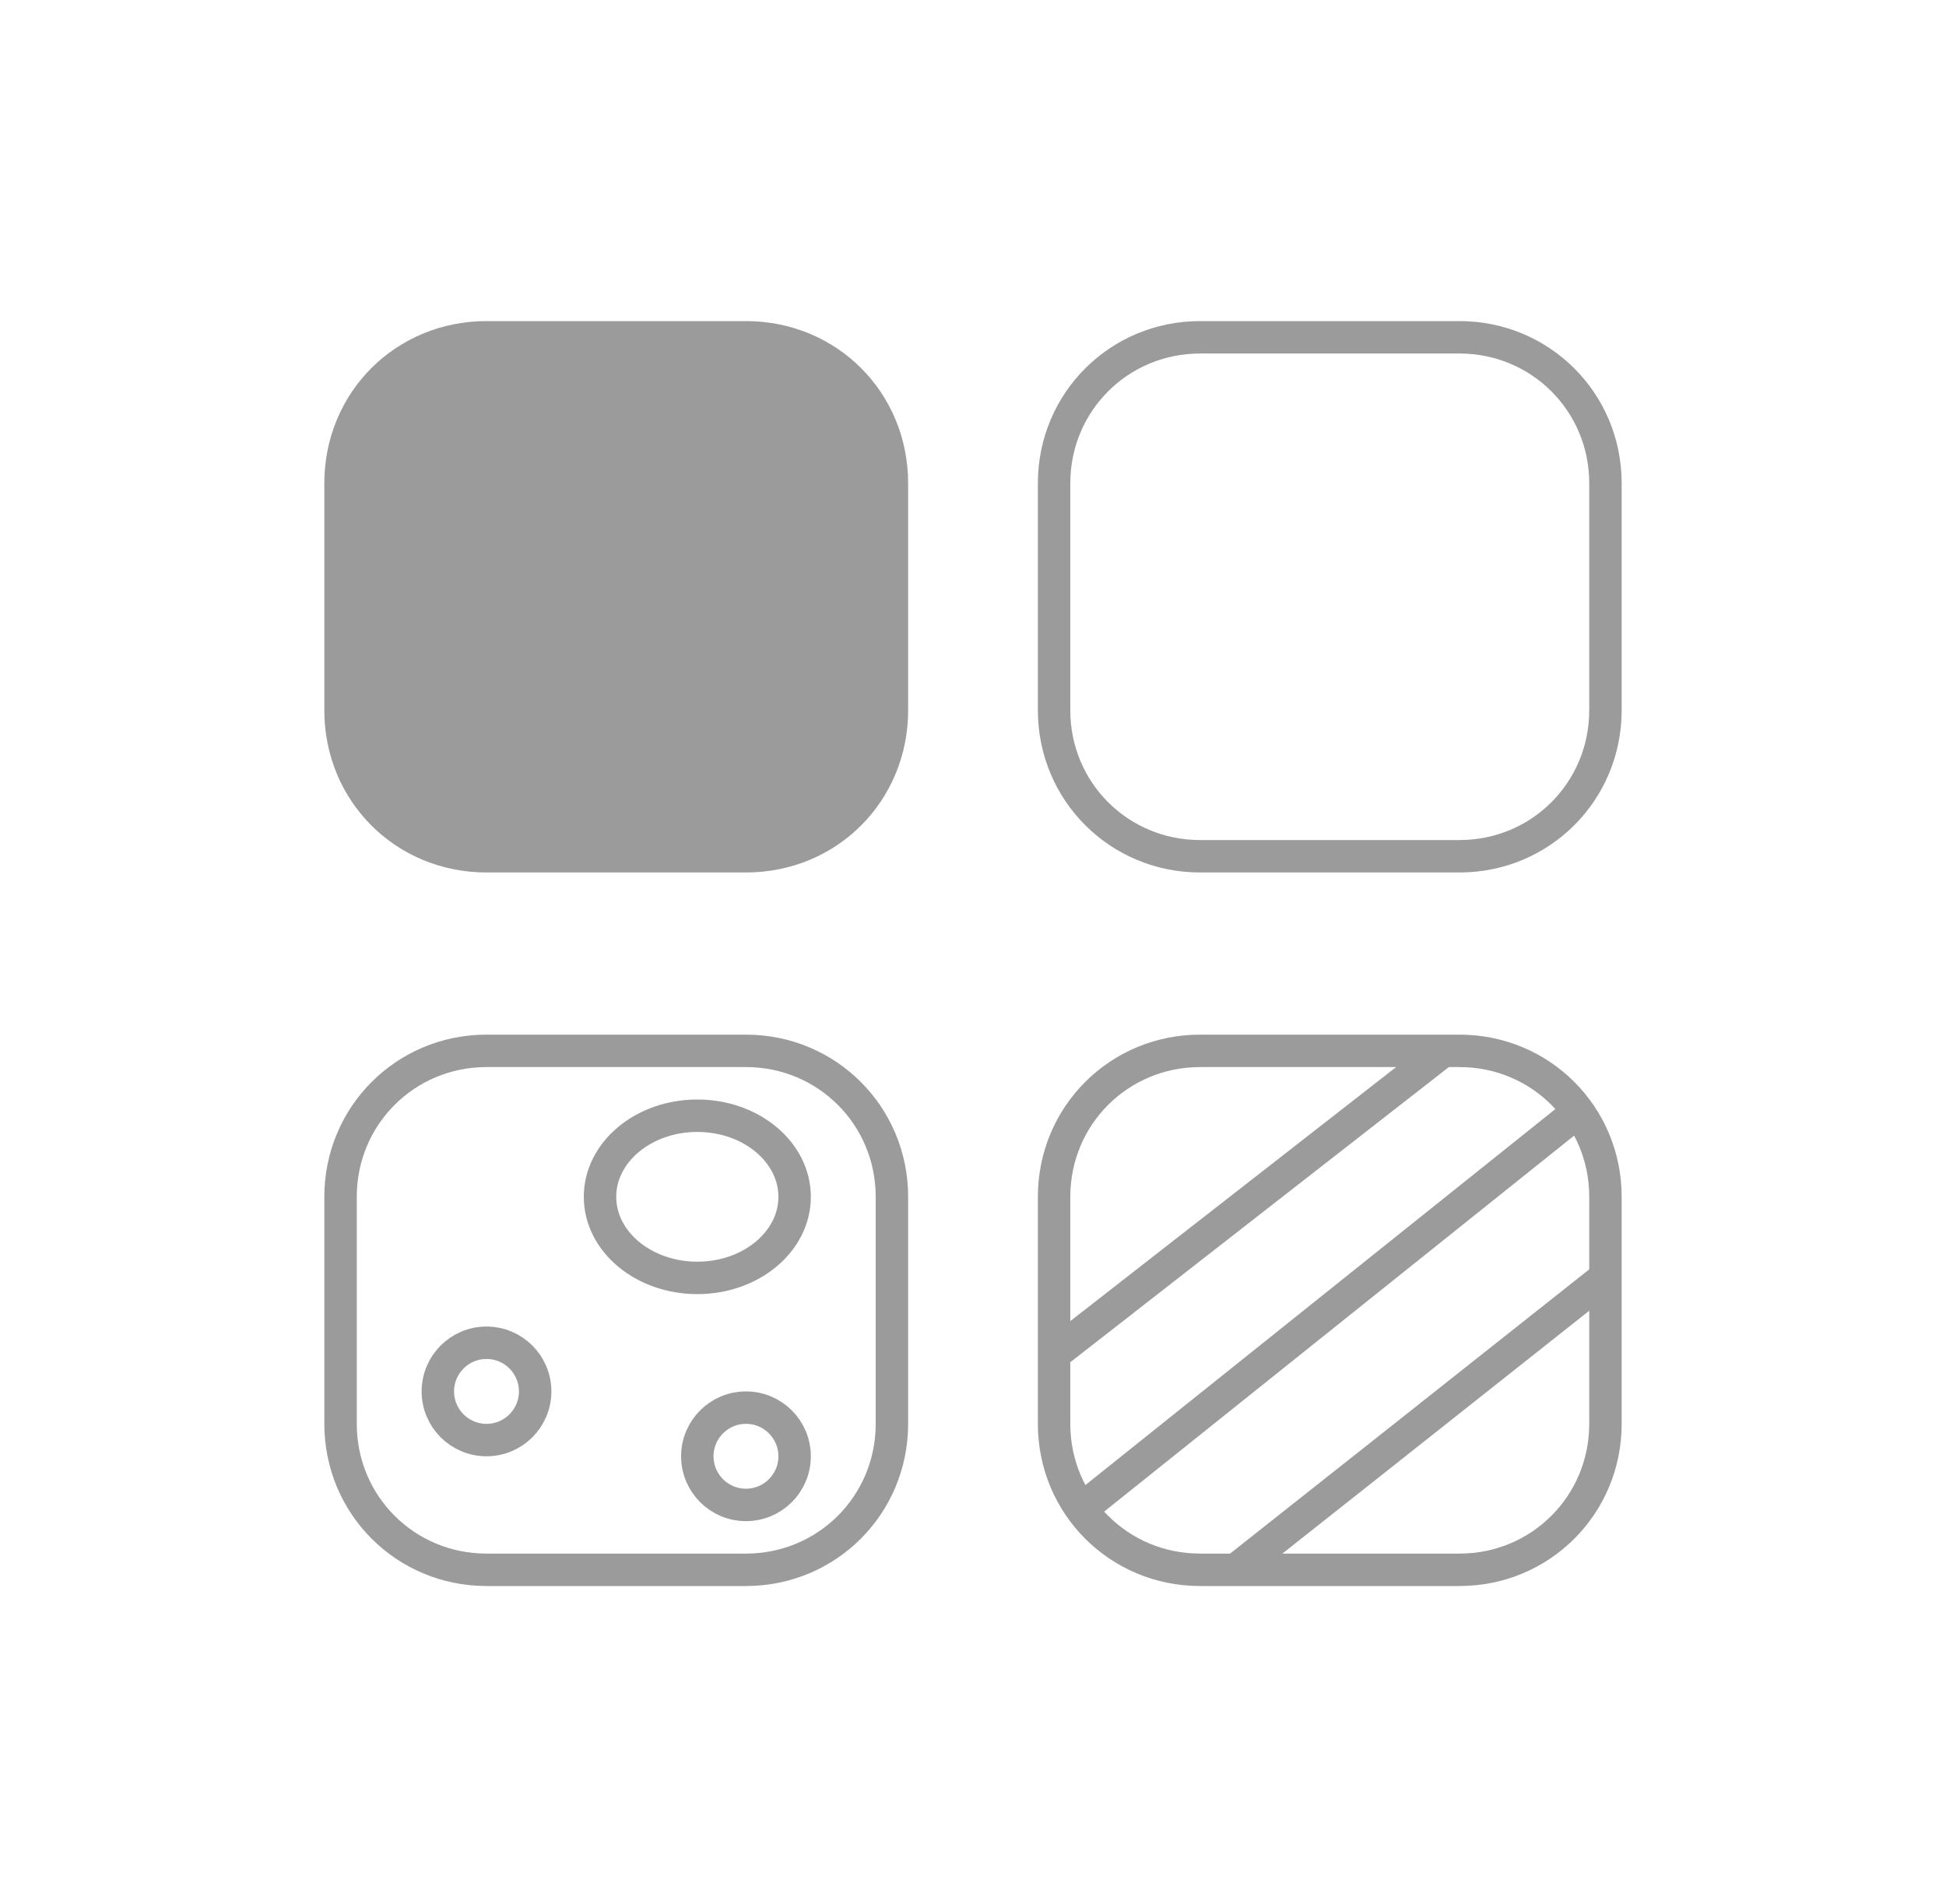<?xml version="1.0" encoding="utf-8"?>
<!-- Generator: Adobe Illustrator 24.2.1, SVG Export Plug-In . SVG Version: 6.00 Build 0)  -->
<svg version="1.1" id="Layer_1" xmlns="http://www.w3.org/2000/svg" xmlns:xlink="http://www.w3.org/1999/xlink" x="0px" y="0px"
	 viewBox="0 0 60 58.7" style="enable-background:new 0 0 60 58.7;" xml:space="preserve">
<style type="text/css">
	.st0{opacity:0.601;}
	.st1{fill:none;}
	.st2{fill:none;stroke:#595959;}
	.st3{fill:#595959;}
</style>
<g id="Group_4716" transform="translate(-97 -1438)" class="st0">
	<g id="Rectangle_2372" transform="translate(119 1460)">
		<path class="st1" d="M15,9.9h8c2.8,0,5,2.2,5,5v7c0,2.8-2.2,5-5,5h-8c-2.8,0-5-2.2-5-5v-7C10,12.1,12.2,9.9,15,9.9z"/>
		<path class="st2" d="M15,10.4h8c2.5,0,4.5,2,4.5,4.5v7c0,2.5-2,4.5-4.5,4.5h-8c-2.5,0-4.5-2-4.5-4.5v-7
			C10.5,12.4,12.5,10.4,15,10.4z"/>
	</g>
	<g id="Rectangle_2373" transform="translate(97 1460)">
		<path class="st1" d="M15,9.9h8c2.8,0,5,2.2,5,5v7c0,2.8-2.2,5-5,5h-8c-2.8,0-5-2.2-5-5v-7C10,12.1,12.2,9.9,15,9.9z"/>
		<path class="st2" d="M15,10.4h8c2.5,0,4.5,2,4.5,4.5v7c0,2.5-2,4.5-4.5,4.5h-8c-2.5,0-4.5-2-4.5-4.5v-7
			C10.5,12.4,12.5,10.4,15,10.4z"/>
	</g>
	<path id="Rectangle_2374" class="st3" d="M112,1447.9h8c2.8,0,5,2.2,5,5v7c0,2.8-2.2,5-5,5h-8c-2.8,0-5-2.2-5-5v-7
		C107,1450.1,109.2,1447.9,112,1447.9z"/>
	<g id="Ellipse_466" transform="translate(105 1462)">
		<ellipse class="st1" cx="13.5" cy="12.9" rx="3.5" ry="3"/>
		<ellipse class="st2" cx="13.5" cy="12.9" rx="3" ry="2.5"/>
	</g>
	<g id="Ellipse_467" transform="translate(108 1471)">
		<circle class="st1" cx="12" cy="11.9" r="2"/>
		<circle class="st2" cx="12" cy="11.9" r="1.5"/>
	</g>
	<g id="Ellipse_468" transform="translate(100 1469)">
		<circle class="st1" cx="12" cy="11.9" r="2"/>
		<circle class="st2" cx="12" cy="11.9" r="1.5"/>
	</g>
	<g id="Rectangle_2375" transform="translate(119 1438)">
		<path class="st1" d="M15,9.9h8c2.8,0,5,2.2,5,5v7c0,2.8-2.2,5-5,5h-8c-2.8,0-5-2.2-5-5v-7C10,12.1,12.2,9.9,15,9.9z"/>
		<path class="st2" d="M15,10.4h8c2.5,0,4.5,2,4.5,4.5v7c0,2.5-2,4.5-4.5,4.5h-8c-2.5,0-4.5-2-4.5-4.5v-7
			C10.5,12.4,12.5,10.4,15,10.4z"/>
	</g>
	<line id="Line_671" class="st2" x1="141.5" y1="1470.4" x2="129.7" y2="1479.6"/>
	<line id="Line_672" class="st2" x1="145.5" y1="1472.4" x2="130.5" y2="1484.4"/>
	<path id="Path_2385" class="st2" d="M146.6,1477.3l-7.2,5.7l-4.3,3.4"/>
</g>
</svg>
